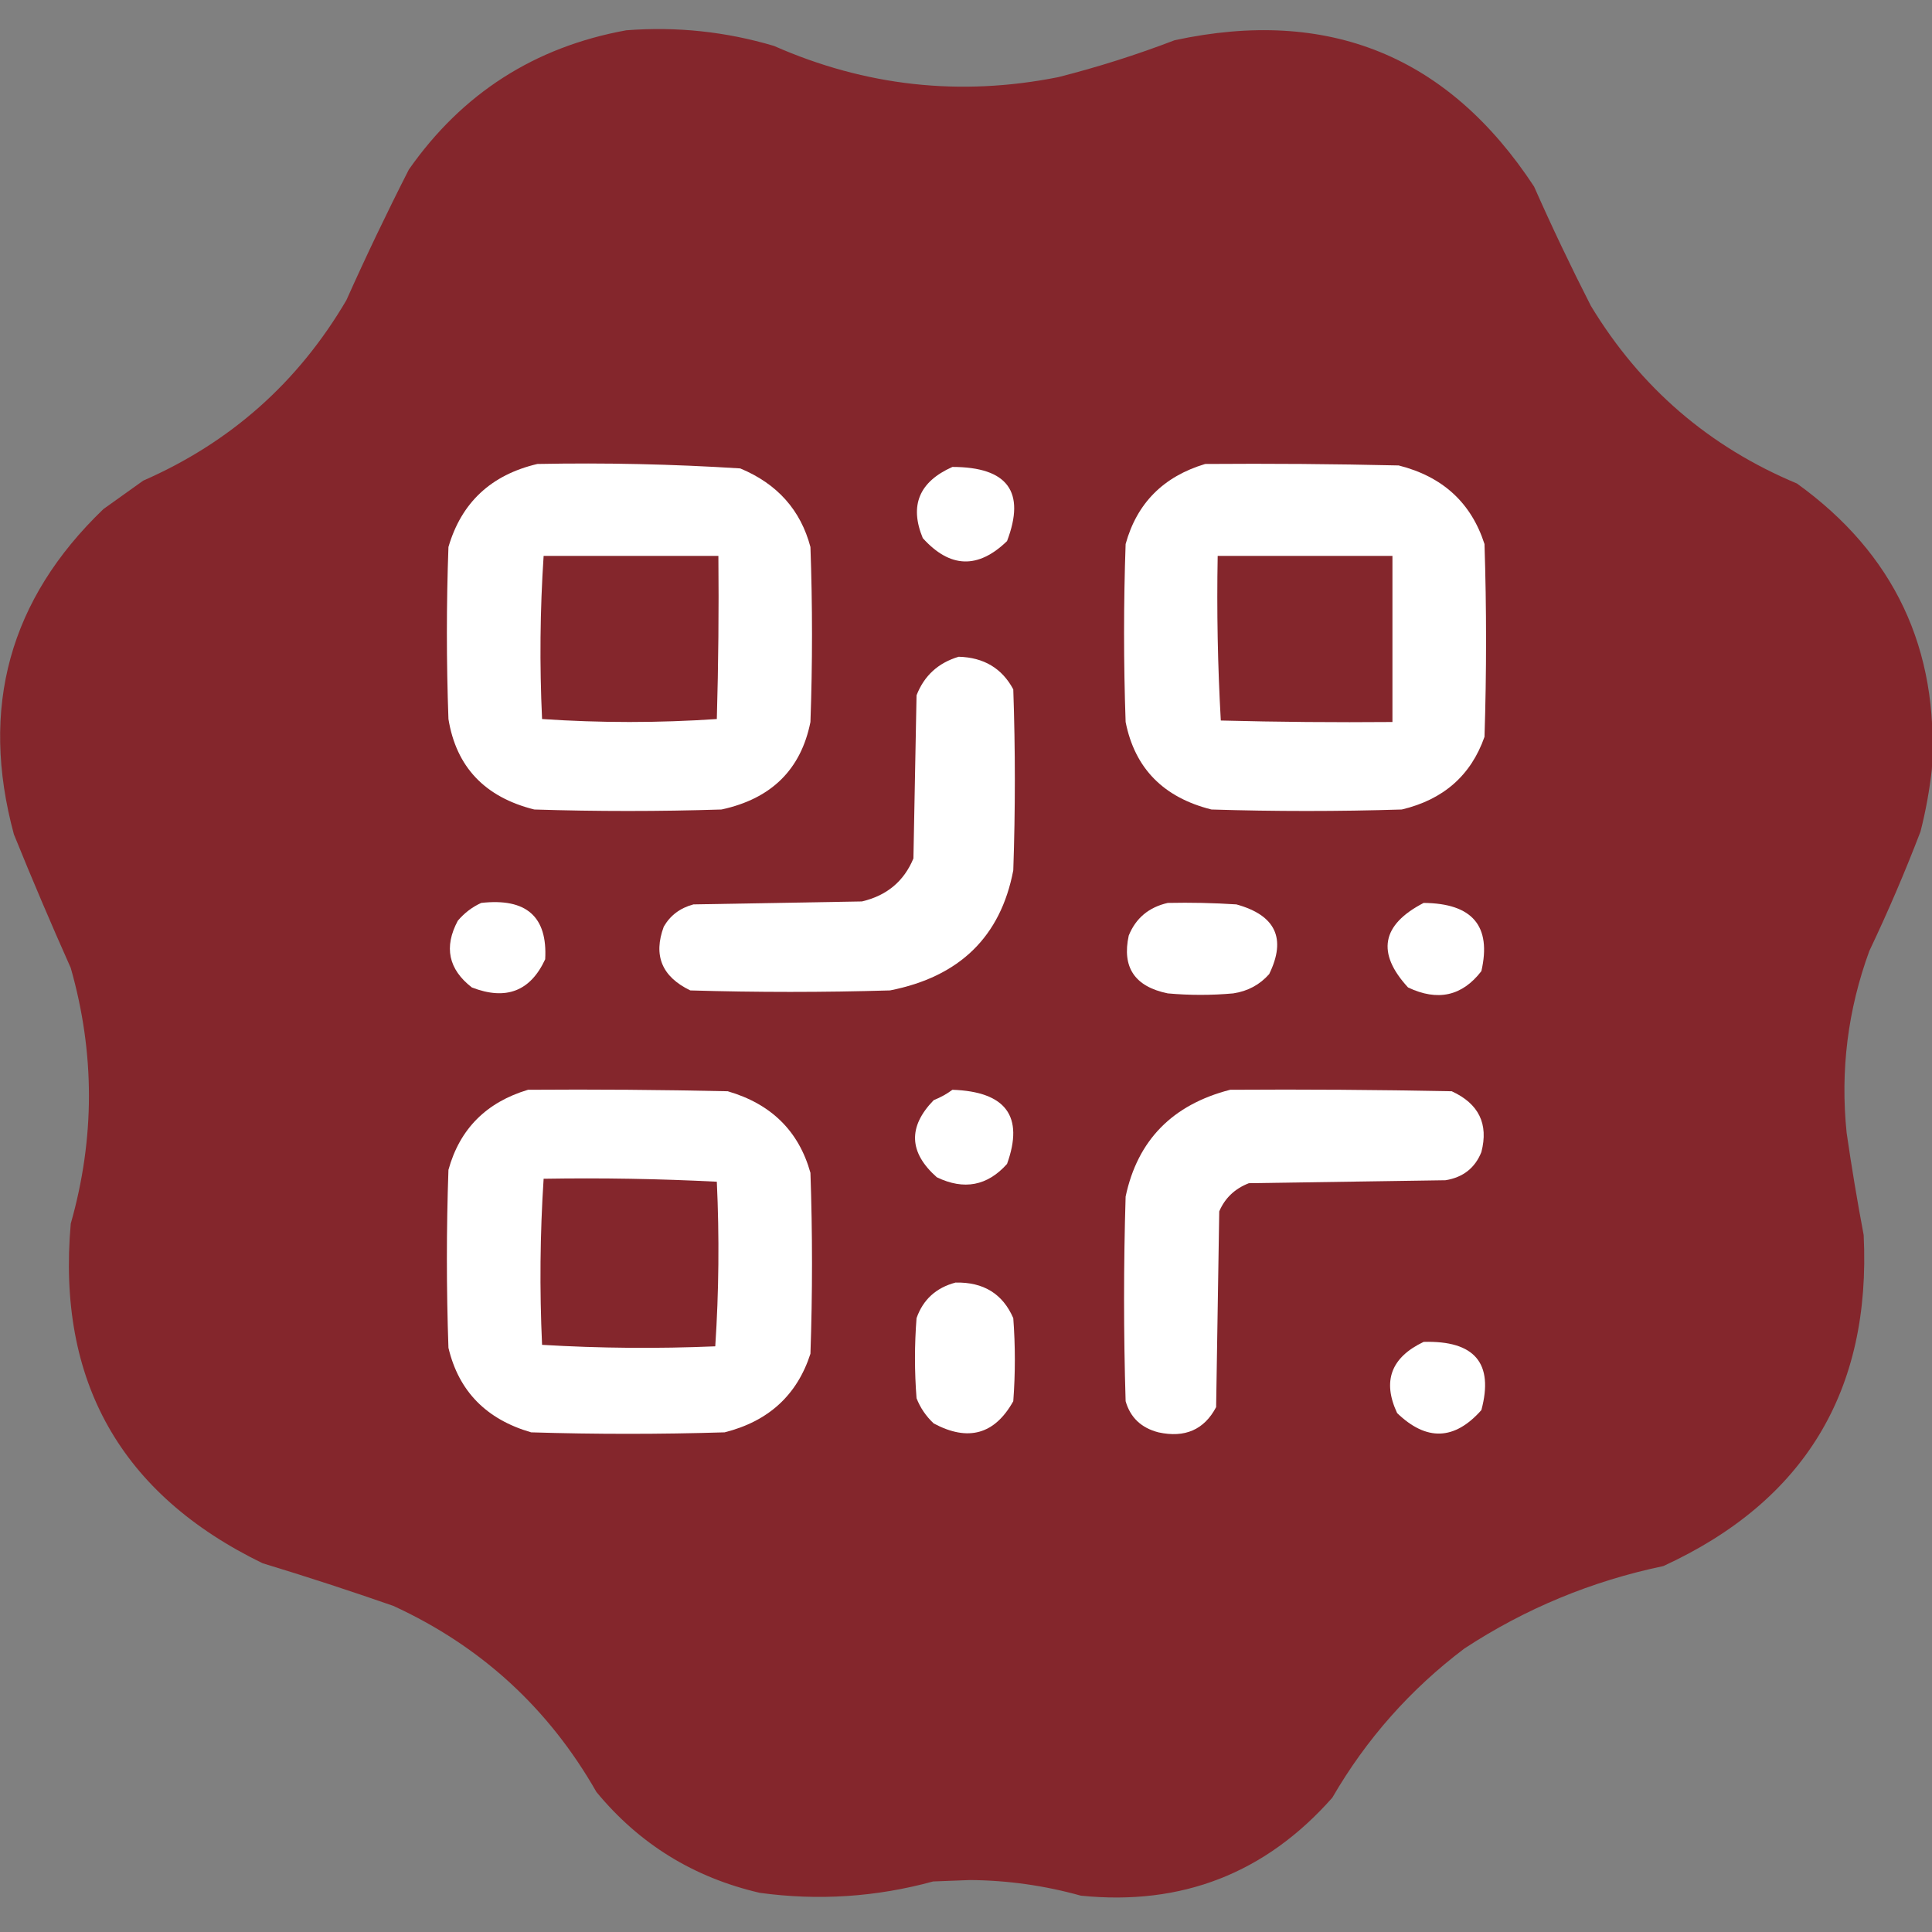 <?xml version="1.0" encoding="UTF-8" standalone="no"?>
<!DOCTYPE svg PUBLIC "-//W3C//DTD SVG 1.1//EN" "http://www.w3.org/Graphics/SVG/1.1/DTD/svg11.dtd">
<svg width="100%" height="100%" viewBox="0 0 1024 1024" version="1.1" xmlns="http://www.w3.org/2000/svg" xmlns:xlink="http://www.w3.org/1999/xlink" xml:space="preserve" xmlns:serif="http://www.serif.com/" style="fill-rule:evenodd;clip-rule:evenodd;stroke-linejoin:round;stroke-miterlimit:2;">
    <rect x="0" y="0" width="1024" height="1024" fill="#808080" stroke="none"/>
    <g transform="matrix(1.506,0,0,1.506,-245.629,-270.839)">
        <g id="Seal">
            <path d="M383.5,190.5C401.204,189.128 418.538,190.961 435.5,196C467.671,210.188 501.004,213.855 535.5,207C549.423,203.47 563.09,199.137 576.5,194C630.634,182.331 672.8,199.498 703,245.5C709.288,259.706 715.955,273.706 723,287.5C740.399,316.236 764.566,337.069 795.5,350C829.728,374.629 845.561,408.129 843,450.5C842.182,457.926 840.848,465.259 839,472.5C833.551,486.732 827.551,500.732 821,514.5C813.412,535.205 810.745,556.538 813,578.5C814.743,590.548 816.743,602.548 819,614.5C821.685,669.314 798.185,708.147 748.5,731C723.28,736.282 699.946,745.948 678.5,760C659.457,774.376 643.957,791.876 632,812.5C608.508,839.114 579.008,850.614 543.5,847C530.745,843.44 517.745,841.606 504.5,841.5C500.167,841.667 495.833,841.833 491.5,842C471.429,847.49 451.096,848.824 430.5,846C407.241,840.629 388.074,828.795 373,810.5C356.177,781.01 332.344,759.177 301.5,745C286.273,739.693 270.94,734.693 255.5,730C205.613,705.733 183.113,665.899 188,610.5C196.536,580.454 196.536,550.454 188,520.5C181.069,504.969 174.403,489.303 168,473.5C155.903,428.926 166.403,390.759 199.5,359C204.167,355.667 208.833,352.333 213.5,349C244.205,335.565 268.038,314.399 285,285.5C291.955,269.96 299.288,254.627 307,239.5C325.79,212.688 351.29,196.355 383.5,190.5Z" style="fill:rgb(132,38,44);"/>
        </g>
    </g>
    <g id="QR-Code" serif:id="QR Code" transform="matrix(1.654,0,0,1.572,-341.213,-305.074)">
        <g>
            <path d="M511.5,351.5C529.184,351.534 535.017,359.867 529,376.5C519.701,385.98 510.701,385.647 502,375.5C497.673,364.492 500.84,356.492 511.5,351.5Z" style="fill:white;"/>
        </g>
        <g>
            <path d="M378.5,350.5C400.212,350.056 421.878,350.556 443.5,352C455.357,357.186 462.857,366.02 466,378.5C466.667,398.167 466.667,417.833 466,437.5C462.952,453.548 453.452,463.381 437.5,467C417.5,467.667 397.5,467.667 377.5,467C361.669,462.836 352.502,452.669 350,436.5C349.333,417.167 349.333,397.833 350,378.5C354.154,363.511 363.654,354.178 378.5,350.5ZM380.5,381.5L436.5,381.5C436.667,399.836 436.5,418.17 436,436.5C426.742,437.16 417.408,437.494 408,437.5C398.592,437.494 389.258,437.16 380,436.5C379.181,418.093 379.348,399.76 380.5,381.5Z" style="fill:white;"/>
        </g>
        <g>
            <path d="M592.5,350.5C613.169,350.333 633.836,350.5 654.5,351C668.568,354.735 677.735,363.568 682,377.5C682.667,399.167 682.667,420.833 682,442.5C677.664,455.502 668.83,463.669 655.5,467C635.167,467.667 614.833,467.667 594.5,467C579.112,462.946 569.945,453.112 567,437.5C566.333,417.5 566.333,397.5 567,377.5C570.613,363.725 579.113,354.725 592.5,350.5ZM596.5,381.5L652.5,381.5L652.5,437.5C634.164,437.667 615.83,437.5 597.5,437C596.507,418.576 596.174,400.076 596.5,381.5Z" style="fill:white;"/>
        </g>
        <g>
            <path d="M513.5,415.5C521.55,415.729 527.383,419.395 531,426.5C531.667,446.833 531.667,467.167 531,487.5C526.95,509.884 513.783,523.384 491.5,528C470.167,528.667 448.833,528.667 427.5,528C418.405,523.39 415.571,516.223 419,506.5C421.087,502.698 424.254,500.198 428.5,499C446.5,498.667 464.5,498.333 482.5,498C490.469,496.034 495.969,491.201 499,483.5C499.333,465.167 499.667,446.833 500,428.5C502.442,421.888 506.942,417.555 513.5,415.5Z" style="fill:white;"/>
        </g>
        <g>
            <path d="M662.5,498.5C678.144,498.638 684.311,506.304 681,521.5C674.843,529.922 667.01,531.755 657.5,527C647.329,515.361 648.996,505.861 662.5,498.5Z" style="fill:white;"/>
        </g>
        <g>
            <path d="M360.5,498.5C374.945,496.782 381.778,503.115 381,517.5C376.263,528.284 368.429,531.451 357.5,527C349.99,520.874 348.49,513.374 353,504.5C355.114,501.879 357.614,499.879 360.5,498.5Z" style="fill:white;"/>
        </g>
        <g>
            <path d="M580.5,498.5C587.841,498.334 595.174,498.5 602.5,499C615.074,502.654 618.574,510.488 613,522.5C609.984,526.092 606.151,528.258 601.5,529C594.5,529.667 587.5,529.667 580.5,529C569.937,526.723 565.77,520.223 568,509.5C570.263,503.626 574.43,499.959 580.5,498.5Z" style="fill:white;"/>
        </g>
        <g>
            <path d="M600.5,561.5C624.169,561.333 647.836,561.5 671.5,562C680.177,566.19 683.343,573.024 681,582.5C678.96,587.876 675.127,591.043 669.5,592C648.5,592.333 627.5,592.667 606.5,593C602,594.833 598.833,598 597,602.5C596.667,624.5 596.333,646.5 596,668.5C592.167,676.122 586.001,678.955 577.5,677C572,675.5 568.5,672 567,666.5C566.333,643.5 566.333,620.5 567,597.5C570.824,578.514 581.991,566.514 600.5,561.5Z" style="fill:white;"/>
        </g>
        <g>
            <path d="M511.5,561.5C528.652,562.128 534.485,570.462 529,586.5C522.705,593.914 515.205,595.414 506.5,591C497.536,582.66 497.203,573.993 505.5,565C507.727,564.059 509.727,562.892 511.5,561.5Z" style="fill:white;"/>
        </g>
        <g>
            <path d="M375.5,561.5C396.836,561.333 418.169,561.5 439.5,562C453.432,566.265 462.265,575.432 466,589.5C466.667,609.833 466.667,630.167 466,650.5C461.726,664.441 452.56,673.274 438.5,677C417.833,677.667 397.167,677.667 376.5,677C362.123,672.624 353.29,663.124 350,648.5C349.333,628.5 349.333,608.5 350,588.5C353.613,574.725 362.113,565.725 375.5,561.5ZM380.5,591.5C399.076,591.174 417.576,591.507 436,592.5C436.825,611.074 436.659,629.574 435.5,648C416.926,648.825 398.426,648.659 380,647.5C379.181,628.76 379.347,610.093 380.5,591.5Z" style="fill:white;"/>
        </g>
        <g>
            <path d="M512.5,626.5C521.454,626.3 527.621,630.3 531,638.5C531.667,647.833 531.667,657.167 531,666.5C525.04,677.709 516.54,680.209 505.5,674C503.031,671.559 501.198,668.726 500,665.5C499.333,656.5 499.333,647.5 500,638.5C502.085,632.246 506.252,628.246 512.5,626.5Z" style="fill:white;"/>
        </g>
        <g>
            <path d="M662.5,646.5C678.856,646.019 685.023,653.686 681,669.5C672.401,679.713 663.401,680.046 654,670.5C649.218,659.742 652.051,651.742 662.5,646.5Z" style="fill:white;"/>
        </g>
    </g>
</svg>
